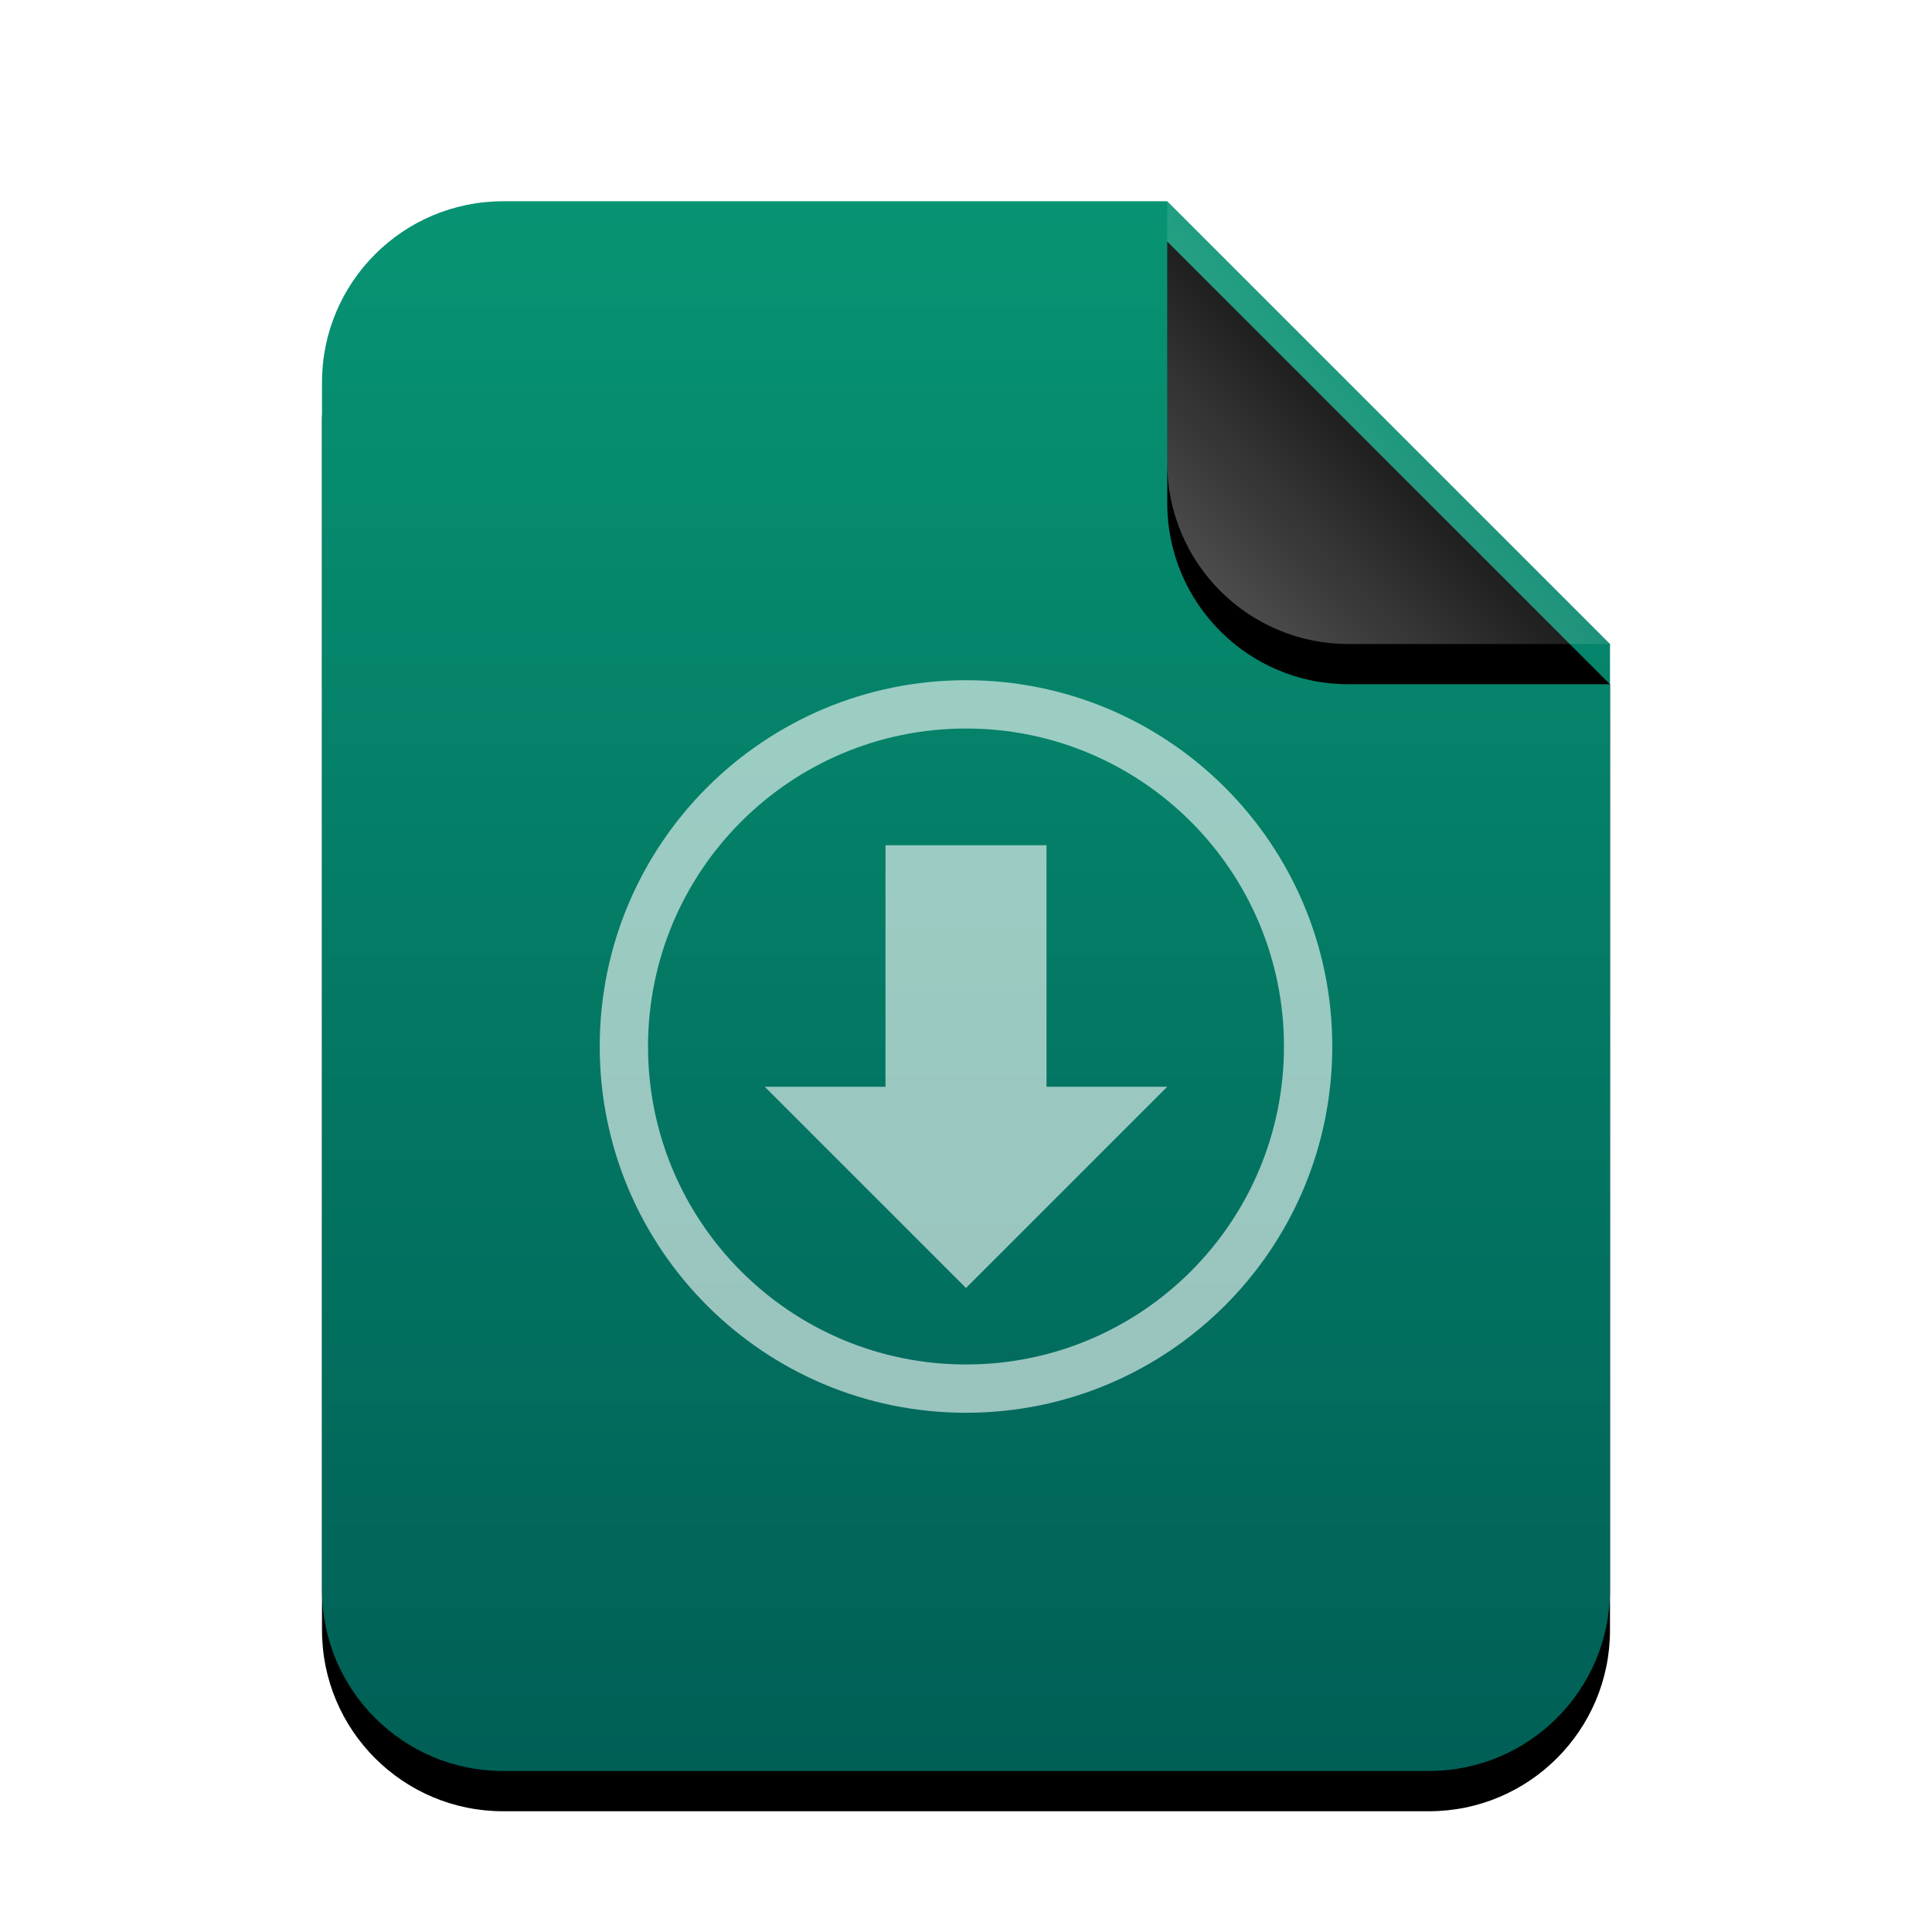 <svg xmlns="http://www.w3.org/2000/svg" xmlns:xlink="http://www.w3.org/1999/xlink" width="96" height="96" viewBox="0 0 96 96">
  <defs>
    <linearGradient id="text-x-install-c" x1="50%" x2="50%" y1="0%" y2="100%">
      <stop offset="0%" stop-color="#079473"/>
      <stop offset="100%" stop-color="#005F56"/>
    </linearGradient>
    <path id="text-x-install-b" d="M64,69 C64,73.971 59.971,78 55,78 L9,78 C4.029,78 6.08718376e-16,73.971 0,69 L0,9 C-6.08718376e-16,4.029 4.029,4.46579124e-15 9,0 L42,0 L64,22 L64,69 Z"/>
    <filter id="text-x-install-a" width="131.2%" height="125.6%" x="-15.6%" y="-10.3%" filterUnits="objectBoundingBox">
      <feOffset dy="2" in="SourceAlpha" result="shadowOffsetOuter1"/>
      <feGaussianBlur in="shadowOffsetOuter1" result="shadowBlurOuter1" stdDeviation="3"/>
      <feColorMatrix in="shadowBlurOuter1" values="0 0 0 0 0.15   0 0 0 0 0.486   0 0 0 0 0.407  0 0 0 0.2 0"/>
    </filter>
    <linearGradient id="text-x-install-f" x1="50%" x2="11.493%" y1="50%" y2="88.683%">
      <stop offset="0%" stop-color="#FFF" stop-opacity=".1"/>
      <stop offset="100%" stop-color="#FFF" stop-opacity=".3"/>
    </linearGradient>
    <path id="text-x-install-e" d="M42,0 L64,22 L51,22 C46.029,22 42,17.971 42,13 L42,0 L42,0 Z"/>
    <filter id="text-x-install-d" width="190.9%" height="190.9%" x="-45.5%" y="-36.4%" filterUnits="objectBoundingBox">
      <feOffset dy="2" in="SourceAlpha" result="shadowOffsetOuter1"/>
      <feGaussianBlur in="shadowOffsetOuter1" result="shadowBlurOuter1" stdDeviation="3"/>
      <feComposite in="shadowBlurOuter1" in2="SourceAlpha" operator="out" result="shadowBlurOuter1"/>
      <feColorMatrix in="shadowBlurOuter1" values="0 0 0 0 0   0 0 0 0 0   0 0 0 0 0  0 0 0 0.05 0"/>
    </filter>
  </defs>
  <g fill="none" fill-rule="evenodd">
    <g transform="translate(16 10)">
      <use fill="#000" filter="url(#text-x-install-a)" xlink:href="#text-x-install-b"/>
      <use fill="url(#text-x-install-c)" xlink:href="#text-x-install-b"/>
      <use fill="#000" filter="url(#text-x-install-d)" xlink:href="#text-x-install-e"/>
      <use fill="url(#text-x-install-f)" xlink:href="#text-x-install-e"/>
    </g>
    <path fill="#FFF" fill-opacity=".6" d="M66.2,52 C66.2,41.948 58.052,33.8 48,33.8 C37.948,33.8 29.8,41.948 29.8,52 C29.8,62.052 37.948,70.2 48,70.2 C58.052,70.2 66.2,62.052 66.2,52 Z M48,36.2 C56.726,36.2 63.8,43.274 63.8,52 C63.8,60.726 56.726,67.8 48,67.8 C39.274,67.8 32.2,60.726 32.2,52 C32.2,43.274 39.274,36.2 48,36.2 Z M52,42 L44,42 L44,54 L38,54 L48,64 L58,54 L52,54 L52,42 Z"/>
  </g>
</svg>
